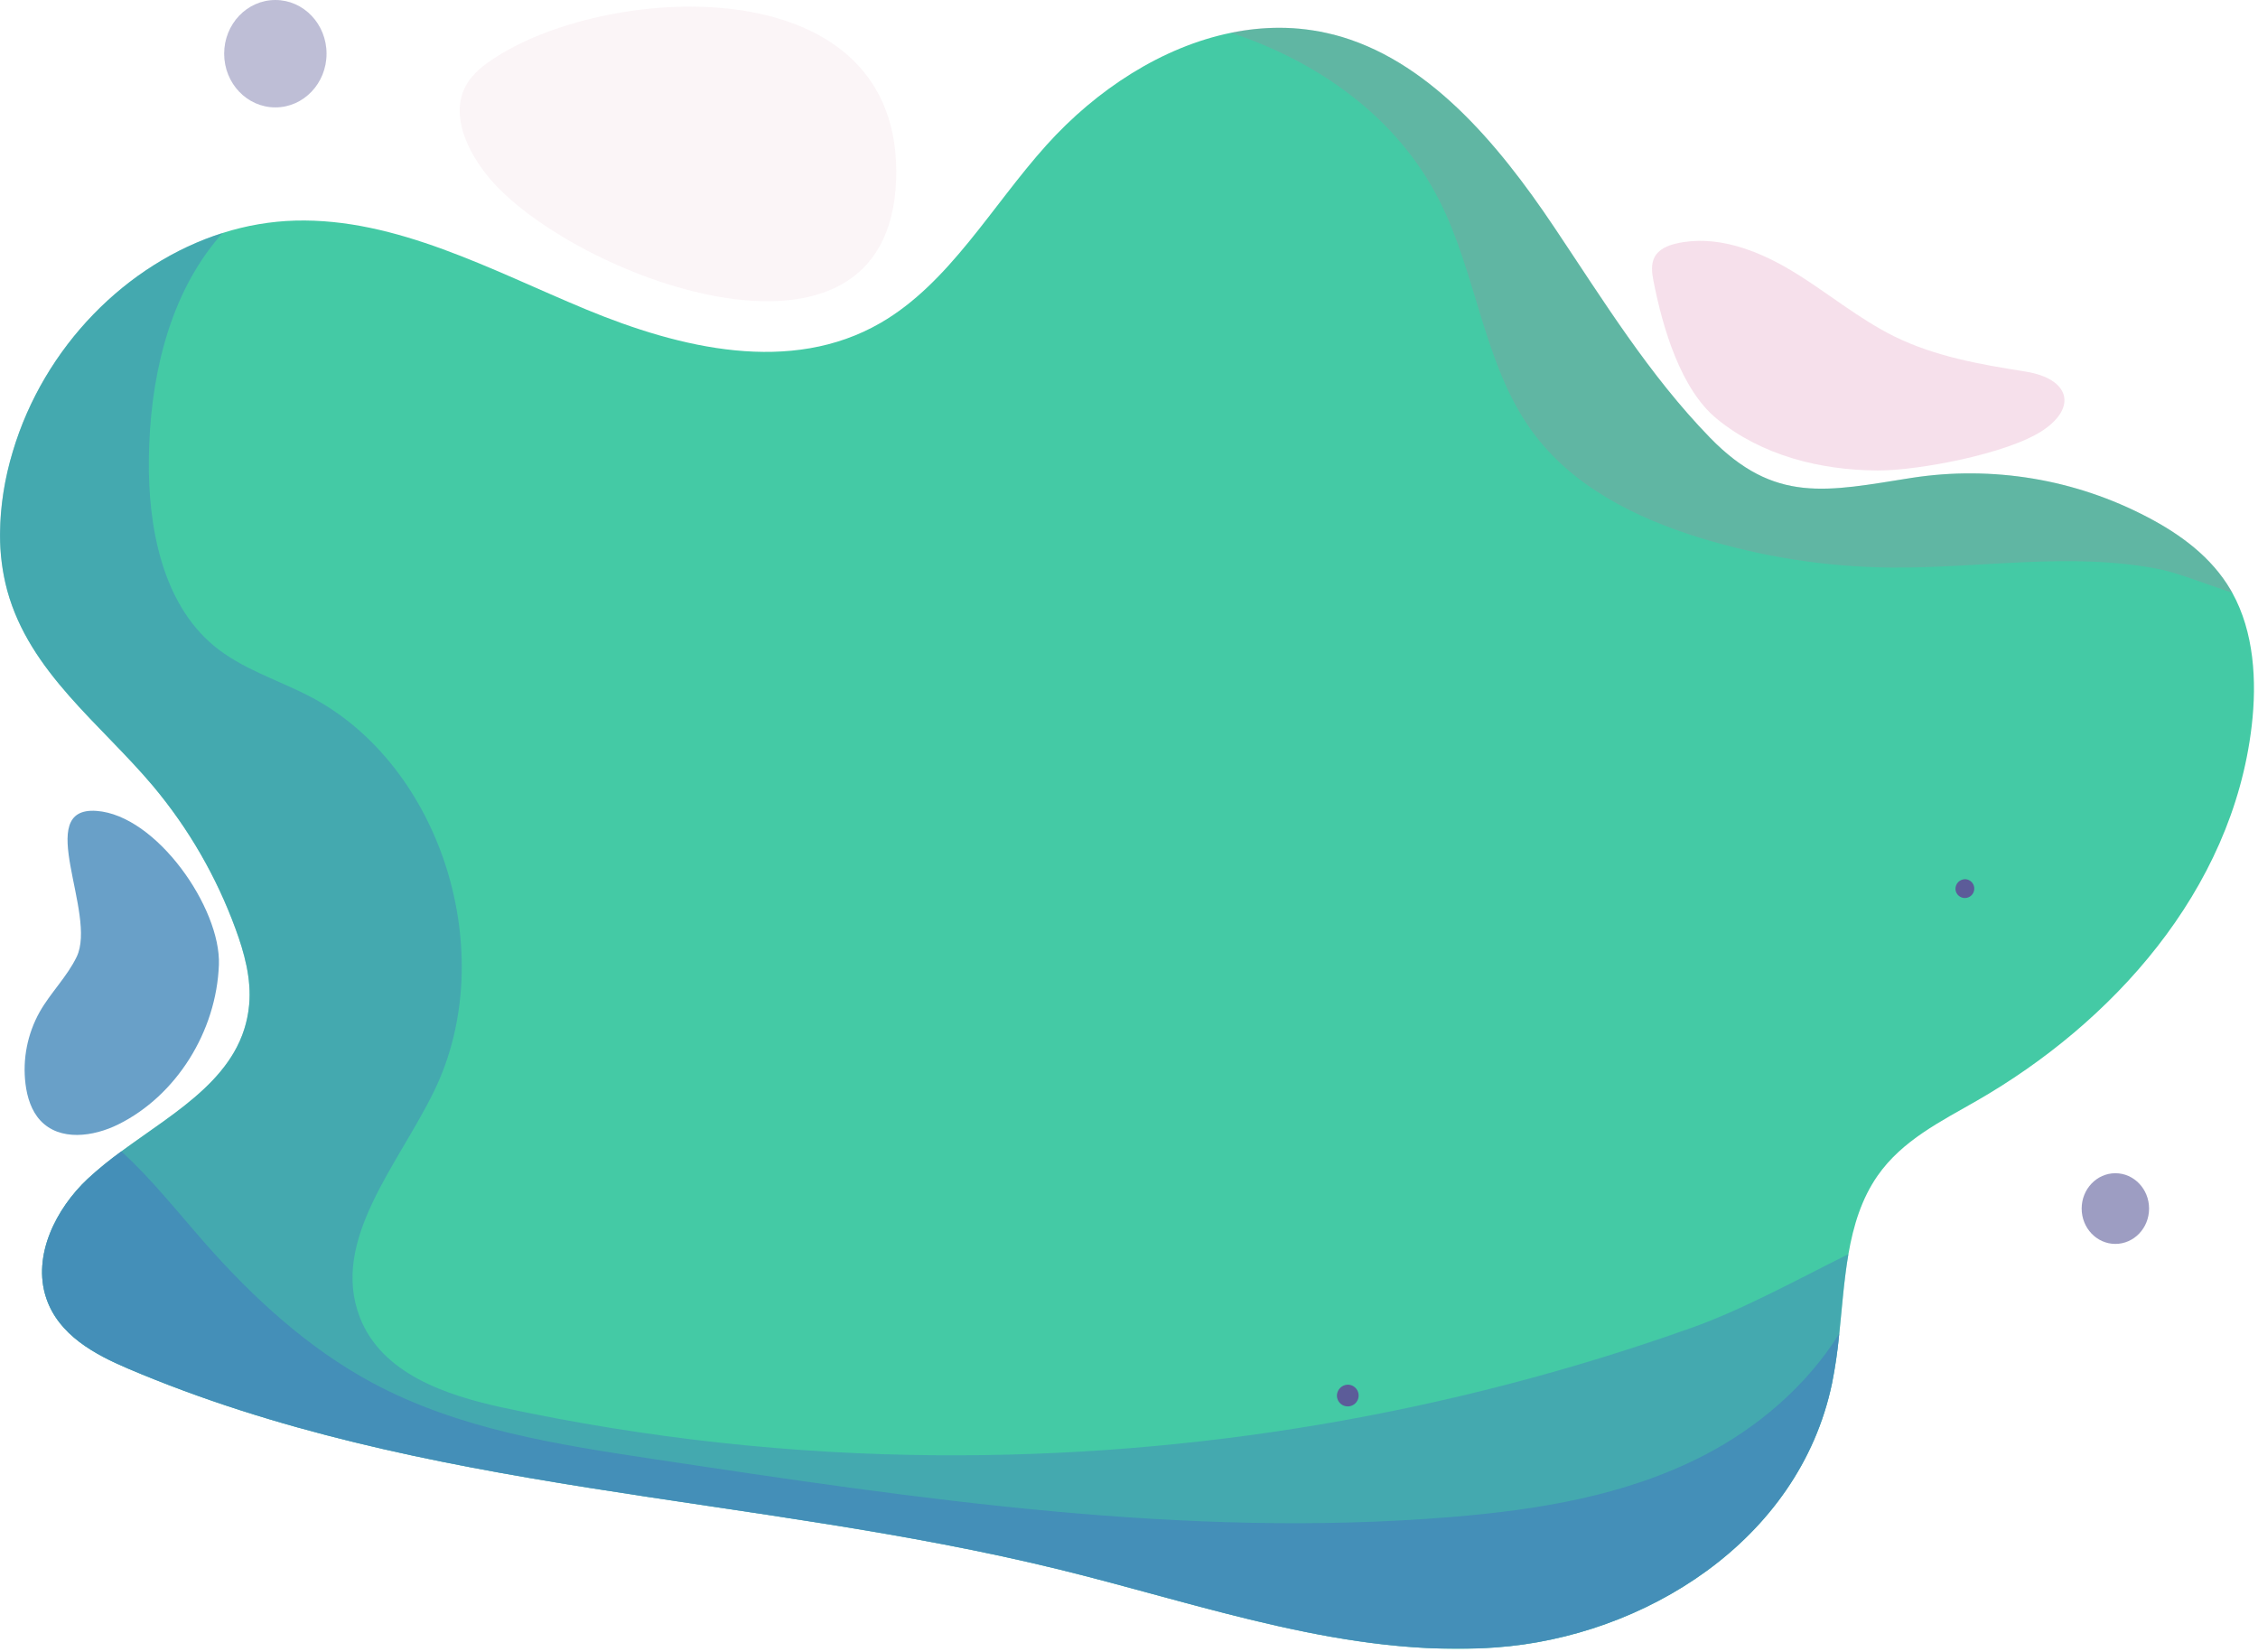 <svg version="1.2" baseProfile="tiny-ps" xmlns="http://www.w3.org/2000/svg" viewBox="0 0 812 594" width="812" height="594">
	<title>frame-svg</title>
	<defs>
		<clipPath clipPathUnits="userSpaceOnUse" id="cp1">
			<path d="m0 0h810.55v592.89h-810.55v-592.89z" />
		</clipPath>
		<clipPath clipPathUnits="userSpaceOnUse" id="cp2">
			<path d="m0 0h810.55v592.9h-810.55v-592.9z" />
		</clipPath>
		<clipPath clipPathUnits="userSpaceOnUse" id="cp3">
			<path d="m165.31 2.39h156.98v105.93h-156.98v-105.93z" />
		</clipPath>
		<clipPath clipPathUnits="userSpaceOnUse" id="cp4">
			<path d="m8.85 291.55h69.88v116.58h-69.88v-116.58z" />
		</clipPath>
		<clipPath clipPathUnits="userSpaceOnUse" id="cp5">
			<path d="m479.44 12.41c33.61 8.64 58.95 38.68 79.44 69.26c17.74 26.47 34.09 53.12 56.02 75.69c23.32 23.98 42.03 19.3 72.64 14.47c7.2-1.11 14.48-1.65 21.77-1.6c7.29 0.05 14.56 0.67 21.75 1.87c7.19 1.2 14.27 2.97 21.18 5.3c6.91 2.33 13.62 5.2 20.07 8.59c11.66 6.1 22.92 14.24 29.89 26.2c0.19 0.33 0.38 0.66 0.56 0.99c7.77 14.03 8.89 31.53 6.97 47.88c-7 59.56-50.49 106.99-98.84 134.76c-12.91 7.42-26.84 14.25-35.7 26.98c-5.77 8.29-8.7 17.93-10.48 28.15c-1.62 9.28-2.28 19.03-3.3 28.66c-0.14 1.5-0.3 3-0.48 4.49c-0.18 1.5-0.38 2.99-0.6 4.48c-0.22 1.49-0.45 2.98-0.71 4.46c-0.26 1.48-0.53 2.96-0.82 4.44c-11.91 56.96-67.93 91.14-120.89 94.93c-4.61 0.33-9.21 0.5-13.79 0.49h-0.4c-48.03-0.04-95.17-16.79-142.32-28.4c-111.39-27.43-228.91-27.05-335.38-72.36c-11.99-5.1-24.96-12.08-29.4-25.36c-5.11-15.29 3.62-32.26 14.88-42.83c0.96-0.88 1.93-1.75 2.92-2.61c0.99-0.85 1.98-1.7 2.99-2.52c1.01-0.83 2.03-1.64 3.07-2.43c1.03-0.8 2.08-1.58 3.14-2.34c20.14-14.85 43.67-27.37 45.97-52.72c0.85-9.4-1.74-18.77-4.97-27.52c-1.7-4.63-3.6-9.19-5.69-13.66c-2.09-4.47-4.38-8.85-6.84-13.12c-2.47-4.27-5.12-8.44-7.95-12.48c-2.83-4.04-5.83-7.97-8.99-11.75c-18.95-22.54-44.45-40.99-52.53-70.39c-0.44-1.63-0.82-3.28-1.15-4.93c-0.33-1.66-0.6-3.32-0.82-5c-0.22-1.67-0.38-3.36-0.49-5.04c-0.11-1.69-0.16-3.37-0.15-5.06l0-0.44c0.03-2.5 0.15-4.99 0.35-7.48c0.21-2.49 0.5-4.97 0.88-7.43c0.38-2.47 0.85-4.92 1.41-7.35c0.56-2.43 1.2-4.84 1.93-7.23c11.24-37.78 40.93-67.72 75.47-78.66c2.11-0.68 4.25-1.28 6.4-1.8c2.15-0.53 4.32-0.98 6.51-1.35c2.19-0.37 4.38-0.67 6.59-0.89c2.21-0.22 4.42-0.36 6.63-0.42c36.42-0.95 70.47 17.81 104.57 31.94c34.1 14.13 73.63 23.51 105.89 4.86c24.71-14.28 40.01-42.1 59.66-63.93c17.99-19.99 41.61-35.36 66.41-40.41c1.42-0.29 2.85-0.55 4.29-0.77c1.43-0.22 2.88-0.41 4.32-0.56c1.44-0.15 2.89-0.26 4.34-0.34c1.45-0.08 2.9-0.12 4.35-0.12c1.64 0 3.27 0.05 4.91 0.15c1.63 0.1 3.26 0.25 4.89 0.46c1.62 0.2 3.24 0.46 4.85 0.76c1.61 0.31 3.21 0.66 4.79 1.07" />
		</clipPath>
		<clipPath clipPathUnits="userSpaceOnUse" id="cp6">
			<path d="m0 0h810.55v592.9h-810.55v-592.9z" />
		</clipPath>
		<clipPath clipPathUnits="userSpaceOnUse" id="cp7">
			<path d="m0 83.78h664.71v509.12h-664.71v-509.12z" />
		</clipPath>
		<clipPath clipPathUnits="userSpaceOnUse" id="cp8">
			<path d="m442.7 9.98h360.06v203.2h-360.06v-203.2z" />
		</clipPath>
		<clipPath clipPathUnits="userSpaceOnUse" id="cp9">
			<path d="m15.13 414.03h646.29v178.86h-646.29v-178.86z" />
		</clipPath>
		<clipPath clipPathUnits="userSpaceOnUse" id="cp10">
			<path d="m594.08 86.6h148.3v82.59h-148.3v-82.59z" />
		</clipPath>
		<clipPath clipPathUnits="userSpaceOnUse" id="cp11">
			<path d="m80.6 0h36.83v38.62h-36.83v-38.62z" />
		</clipPath>
		<clipPath clipPathUnits="userSpaceOnUse" id="cp12">
			<path d="m748.59 421.89h24.24v25.43h-24.24v-25.43z" />
		</clipPath>
	</defs>
	<style>
		tspan { white-space:pre }
		.s0 { fill: #f2dce4 } 
		.s1 { fill: #4388ba } 
		.s2 { fill: #44caa5 } 
		.s3 { fill: #d3659b } 
		.s4 { fill: #5c5c99 } 
	</style>
	<g id="Layer">
		<g id="Layer">
			<g id="Clip-Path" clip-path="url(#cp1)">
				<g id="Layer">
					<g id="Layer">
						<g id="Clip-Path" clip-path="url(#cp2)">
							<g id="Layer">
								<g id="Layer" style="opacity: .3">
									<g id="Clip-Path" clip-path="url(#cp3)">
										<g id="Layer">
											<path id="Layer" class="s0" d="m175.54 63.51c-7.41-9.05-13.59-21.93-8.17-32.39c2.43-4.7 6.81-7.93 11.19-10.72c42-26.77 146.35-32.2 143.69 44.19c-2.73 78.4-117.65 34.42-146.71-1.08" />
										</g>
									</g>
								</g>
								<g id="Layer" style="opacity: .8">
									<g id="Clip-Path" clip-path="url(#cp4)">
										<g id="Layer">
											<path id="Layer" class="s1" d="m78.72 346.9c-0.88 24.09-15.36 47.09-36.13 57.41c-9.05 4.49-21.08 6.14-28.07-1.38c-3.23-3.47-4.75-8.34-5.35-13.15c-0.27-2.22-0.37-4.45-0.29-6.68c0.08-2.23 0.34-4.45 0.77-6.64c0.43-2.19 1.03-4.34 1.8-6.44c0.77-2.1 1.7-4.13 2.79-6.08c3.94-6.97 9.82-12.62 13.32-19.84c7.52-15.52-15.86-54.18 7.17-52.5c21.59 1.57 44.73 34.96 43.99 55.3" />
										</g>
									</g>
								</g>
							</g>
						</g>
					</g>
					<g id="Layer">
						<g id="Clip-Path" clip-path="url(#cp5)">
							<g id="Layer">
								<path id="Layer" class="s2" d="m407.12 1018.51l-684.79-716.16l682.46-717.77l684.79 716.16l-682.46 717.77z" />
							</g>
						</g>
					</g>
					<g id="Layer">
						<g id="Clip-Path" clip-path="url(#cp6)">
							<g id="Layer">
								<g id="Layer" style="opacity: .5">
									<g id="Clip-Path" clip-path="url(#cp7)">
										<g id="Layer">
											<path id="Layer" class="s1" d="m84.61 333.8c-1.7-4.63-3.6-9.19-5.69-13.66c-2.09-4.47-4.38-8.85-6.84-13.12c-2.47-4.27-5.12-8.44-7.95-12.48c-2.83-4.04-5.83-7.96-8.99-11.75c-18.95-22.53-44.44-40.99-52.53-70.39c-4.46-16.21-2.83-33.86 1.96-49.96c11.24-37.78 40.93-67.72 75.47-78.66c-0.98 1.1-1.94 2.24-2.88 3.41c-17.02 21.2-23.26 49.94-23.63 77.65c-0.33 24.75 4.86 51.94 23.34 67.34c10.16 8.46 23.04 12.25 34.65 18.31c47.27 24.66 68.61 92.5 44.61 141.82c-12.91 26.54-37.39 53.67-26.76 81.31c7.85 20.43 31.16 28.18 51.73 32.61c12.81 2.75 25.69 5.17 38.63 7.26c12.94 2.09 25.92 3.85 38.95 5.27c13.02 1.43 26.08 2.52 39.16 3.28c13.08 0.76 26.18 1.18 39.28 1.27c23.04 0.16 46.07-0.68 69.04-2.53c22.96-1.85 45.84-4.69 68.55-8.53c22.72-3.84 45.25-8.67 67.55-14.47c22.3-5.8 44.33-12.58 66.03-20.3c18.26-6.5 37.26-16.94 56.43-26.51c-2.63 15.11-2.76 31.47-5.91 46.53c-11.91 56.96-67.93 91.13-120.89 94.93c-52.96 3.8-104.73-15.16-156.52-27.91c-111.38-27.43-228.91-27.05-335.37-72.37c-11.99-5.1-24.96-12.08-29.4-25.36c-5.11-15.29 3.62-32.27 14.88-42.83c21.34-20.02 55.29-31.9 58.09-62.62c0.85-9.4-1.74-18.76-4.97-27.51" />
										</g>
									</g>
								</g>
								<g id="Layer" style="opacity: .2">
									<g id="Clip-Path" clip-path="url(#cp8)">
										<g id="Layer">
											<path id="Layer" class="s3" d="m442.7 11.77c3.02-0.65 6.08-1.12 9.15-1.42c3.08-0.3 6.17-0.42 9.26-0.37c3.09 0.05 6.17 0.28 9.24 0.69c3.06 0.41 6.1 0.99 9.1 1.74c33.61 8.64 58.95 38.68 79.44 69.26c17.74 26.47 34.09 53.12 56.02 75.69c23.32 23.98 42.04 19.3 72.64 14.47c7.2-1.11 14.48-1.65 21.77-1.6c7.29 0.05 14.56 0.67 21.75 1.87c7.19 1.2 14.27 2.97 21.18 5.3c6.91 2.33 13.62 5.2 20.07 8.59c11.66 6.09 22.92 14.24 29.89 26.2c0.19 0.33 0.38 0.66 0.56 0.99c-10.62-3.57-20.2-7.29-25.78-8.41c-32.18-6.46-64.75-0.34-97.16-0.67c-5.79-0.06-11.58-0.34-17.35-0.81c-5.77-0.48-11.53-1.17-17.25-2.06c-5.72-0.89-11.41-1.99-17.06-3.3c-5.64-1.3-11.24-2.81-16.78-4.51c-23.12-7.12-46.2-18.51-60.71-38.69c-17.27-24.02-19.66-56.36-33.21-82.89c-15.26-29.9-43.54-49.67-74.77-60.06" />
										</g>
									</g>
								</g>
								<g id="Layer" style="opacity: .8">
									<g id="Clip-Path" clip-path="url(#cp9)">
										<g id="Layer">
											<path id="Layer" class="s1" d="m16.62 466.76c-5.11-15.29 3.62-32.26 14.88-42.83c0.96-0.88 1.93-1.75 2.92-2.61c0.99-0.85 1.98-1.7 2.99-2.52c1.01-0.83 2.03-1.64 3.07-2.43c1.03-0.8 2.08-1.58 3.14-2.34c10.79 9.83 20.2 21.75 29.94 32.83c17.5 19.9 37.29 37.99 60.25 50.36c31.19 16.79 66.63 22.26 101.34 27.49c95.05 14.32 191.03 28.68 286.76 20.81c31.12-2.56 62.63-7.64 90.65-22.06c19.43-9.99 37.09-25.05 48.85-43.86c-0.14 1.5-0.3 3-0.48 4.49c-0.18 1.5-0.38 2.99-0.6 4.48c-0.22 1.49-0.45 2.98-0.71 4.46c-0.26 1.48-0.53 2.96-0.82 4.44c-11.91 56.96-67.93 91.13-120.89 94.93c-52.96 3.8-104.73-15.16-156.52-27.91c-111.38-27.43-228.91-27.05-335.37-72.37c-11.99-5.1-24.96-12.08-29.4-25.36" />
										</g>
									</g>
								</g>
								<g id="Layer" style="opacity: .2">
									<g id="Layer">
										<g id="Clip-Path" clip-path="url(#cp10)">
											<g id="Layer">
												<path id="Layer" class="s3" d="m675.11 169.19c-20.5-0.13-41.57-5.35-57.72-18.58c-13-10.65-19.5-32.76-22.81-49.71c-0.55-2.8-0.9-5.87 0.39-8.38c1.49-2.91 4.76-4.25 7.84-4.96c14.17-3.25 28.89 2.23 41.48 9.79c12.58 7.56 23.99 17.28 37.13 23.72c14.66 7.19 30.88 10 46.88 12.53c15.88 2.5 18.83 12.78 6.37 21.14c-12.63 8.48-45.16 14.54-59.54 14.45" />
											</g>
										</g>
									</g>
								</g>
								<g id="Layer" style="opacity: .4">
									<g id="Layer">
										<g id="Clip-Path" clip-path="url(#cp11)">
											<g id="Layer">
												<path id="Layer" class="s4" d="m80.61 19.31c0-10.66 8.24-19.31 18.41-19.31c10.17 0 18.41 8.64 18.41 19.31c0 10.66-8.24 19.31-18.41 19.31c-10.17 0-18.41-8.65-18.41-19.31" />
											</g>
										</g>
									</g>
								</g>
								<g id="Layer" style="opacity: .6">
									<g id="Layer">
										<g id="Clip-Path" clip-path="url(#cp12)">
											<g id="Layer">
												<path id="Layer" class="s4" d="m760.71 421.89c6.69 0 12.12 5.69 12.12 12.71c0 7.02-5.43 12.71-12.12 12.71c-6.7 0-12.12-5.69-12.12-12.71c0-7.02 5.43-12.71 12.12-12.71z" />
											</g>
										</g>
									</g>
								</g>
								<path id="Layer" class="s4" d="m703.21 319.71c-0.01-0.46 0.07-0.91 0.23-1.33c0.16-0.42 0.41-0.81 0.72-1.14c0.31-0.33 0.69-0.59 1.11-0.78c0.42-0.18 0.86-0.28 1.32-0.3c1.36 0 2.58 0.81 3.11 2.05c0.53 1.25 0.27 2.69-0.66 3.67c-0.94 0.98-2.37 1.31-3.63 0.84c-1.27-0.47-2.14-1.66-2.2-3.01" />
								<path id="Layer" class="s4" d="m480.76 502.02c-0.01-0.52 0.08-1.05 0.27-1.54c0.19-0.49 0.47-0.94 0.84-1.32c0.36-0.38 0.8-0.69 1.28-0.9c0.48-0.21 1-0.33 1.52-0.34c1.56 0 2.98 0.93 3.59 2.37c0.62 1.44 0.32 3.1-0.76 4.24c-1.08 1.13-2.73 1.51-4.19 0.97c-1.47-0.55-2.46-1.91-2.54-3.48" />
							</g>
						</g>
					</g>
				</g>
			</g>
		</g>
	</g>
</svg>